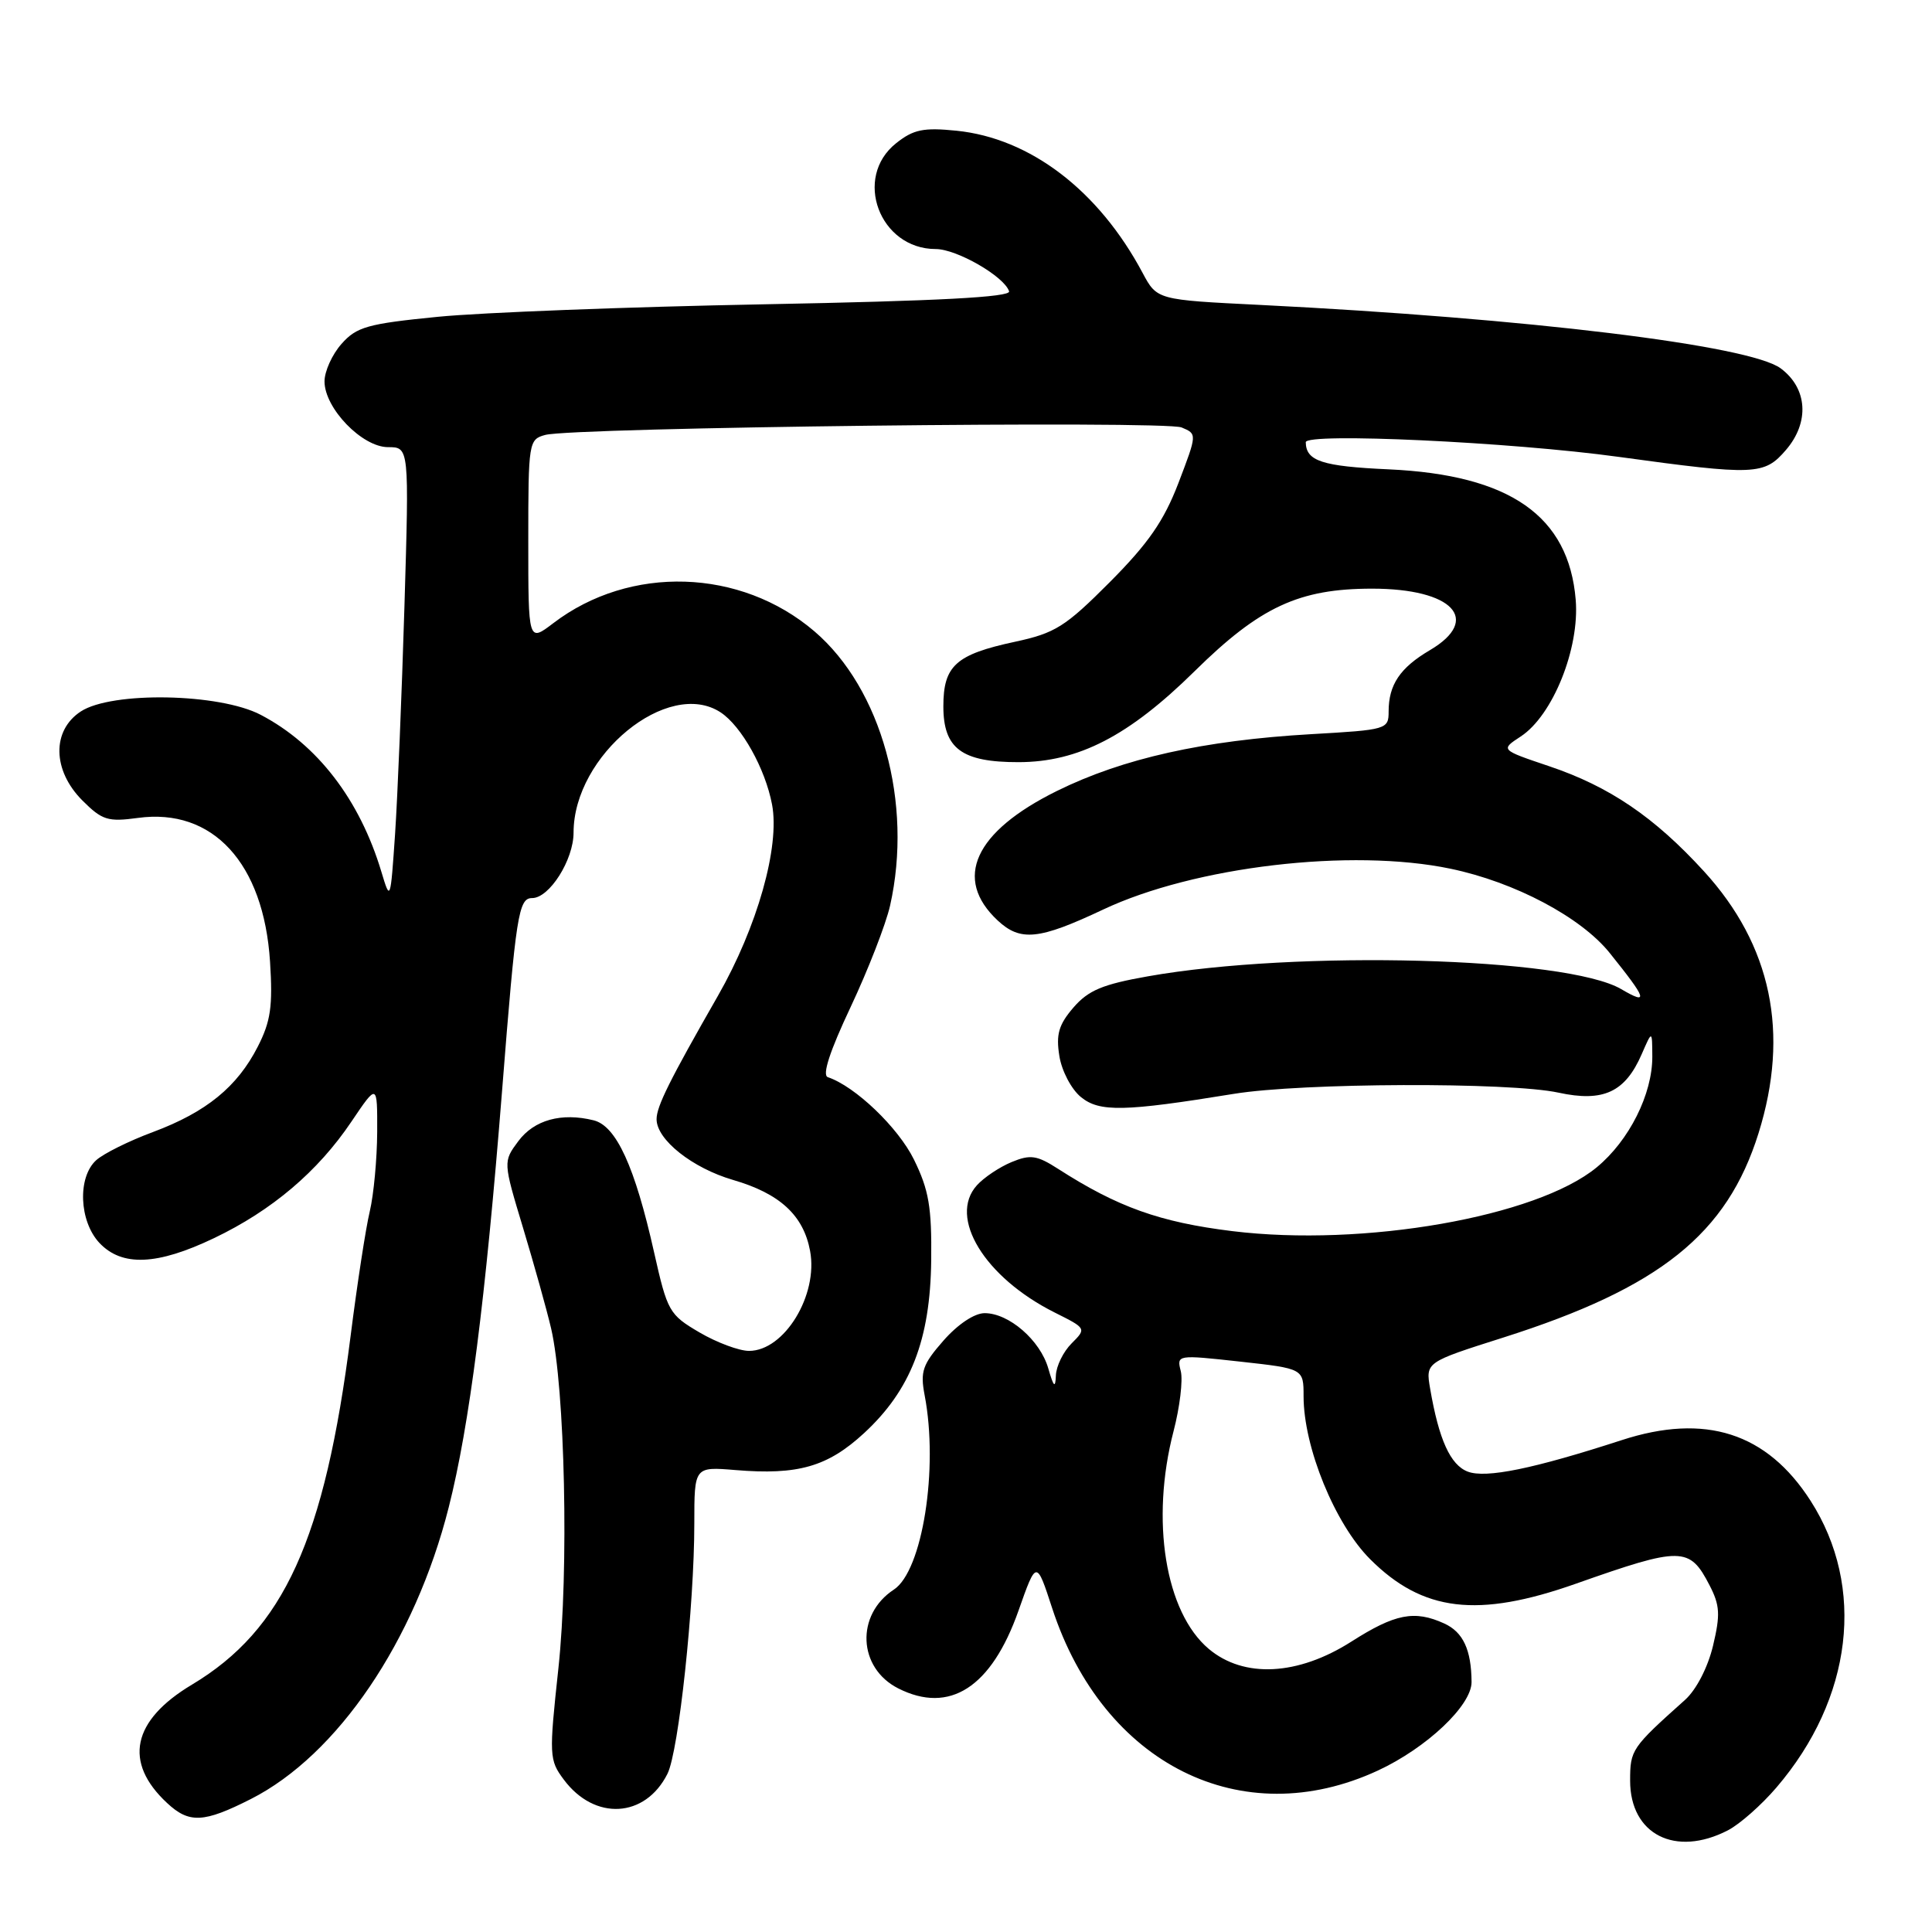 <?xml version="1.0" encoding="UTF-8" standalone="no"?>
<!DOCTYPE svg PUBLIC "-//W3C//DTD SVG 1.1//EN" "http://www.w3.org/Graphics/SVG/1.1/DTD/svg11.dtd" >
<svg xmlns="http://www.w3.org/2000/svg" xmlns:xlink="http://www.w3.org/1999/xlink" version="1.1" viewBox="0 0 256 256">
 <g >
 <path fill="currentColor"
d=" M 228.95 242.53 C 230.52 241.72 233.42 239.16 235.39 236.85 C 245.49 225.06 247.24 210.29 239.91 198.86 C 234.12 189.84 225.95 187.22 214.87 190.83 C 203.17 194.63 196.90 195.91 194.49 195.00 C 192.18 194.12 190.66 190.76 189.50 184.00 C 188.90 180.50 188.90 180.50 199.20 177.23 C 219.96 170.63 228.84 163.52 233.02 150.14 C 237.16 136.88 234.73 125.24 225.78 115.45 C 219.21 108.26 213.25 104.21 205.25 101.52 C 198.81 99.35 198.81 99.35 201.50 97.59 C 205.75 94.81 209.32 85.93 208.79 79.48 C 207.87 68.36 200.08 62.92 184.00 62.19 C 175.17 61.79 173.06 61.09 173.02 58.60 C 172.99 57.30 200.21 58.57 214.50 60.54 C 232.59 63.02 233.77 62.97 236.65 59.62 C 239.80 55.96 239.51 51.45 235.95 48.81 C 231.85 45.76 202.40 42.17 166.90 40.40 C 153.31 39.73 153.31 39.73 151.40 36.16 C 145.58 25.24 136.51 18.31 126.73 17.32 C 122.37 16.88 121.04 17.15 118.75 18.97 C 113.00 23.52 116.54 33.00 123.99 33.00 C 126.77 33.00 133.06 36.62 133.71 38.60 C 133.96 39.37 124.40 39.88 101.28 40.32 C 83.25 40.66 63.78 41.41 58.00 41.98 C 48.69 42.90 47.25 43.31 45.25 45.57 C 44.01 46.97 43.00 49.20 43.00 50.54 C 43.00 54.09 47.98 59.25 51.42 59.25 C 54.22 59.25 54.22 59.25 53.59 80.37 C 53.24 91.99 52.68 105.55 52.35 110.50 C 51.74 119.42 51.72 119.46 50.53 115.50 C 47.66 105.95 42.04 98.64 34.55 94.72 C 29.09 91.85 14.81 91.59 10.71 94.27 C 6.84 96.80 6.94 102.09 10.92 106.07 C 13.53 108.68 14.29 108.92 18.27 108.38 C 28.19 107.02 34.94 114.36 35.78 127.41 C 36.16 133.34 35.87 135.33 34.16 138.68 C 31.44 144.01 27.34 147.36 20.27 150.00 C 17.09 151.18 13.71 152.86 12.75 153.73 C 10.25 155.99 10.48 161.81 13.17 164.69 C 16.16 167.86 20.81 167.67 28.36 164.06 C 36.02 160.40 42.11 155.24 46.56 148.63 C 50.00 143.53 50.00 143.53 49.98 150.01 C 49.96 153.58 49.52 158.30 49.00 160.50 C 48.47 162.70 47.33 170.12 46.46 177.00 C 43.03 204.02 37.61 215.93 25.44 223.22 C 17.49 227.97 16.33 233.50 22.13 238.90 C 25.06 241.64 26.99 241.55 33.24 238.38 C 44.72 232.56 54.98 217.44 59.46 199.72 C 62.20 188.91 64.33 172.25 66.53 144.50 C 68.37 121.14 68.71 119.00 70.51 119.00 C 72.80 119.00 76.00 113.94 76.00 110.33 C 76.00 100.07 88.52 89.83 95.48 94.39 C 98.25 96.21 101.40 101.84 102.30 106.60 C 103.36 112.18 100.35 122.82 95.13 131.95 C 88.72 143.15 87.00 146.60 87.00 148.30 C 87.00 151.02 91.75 154.78 97.14 156.35 C 103.33 158.15 106.46 161.03 107.34 165.75 C 108.44 171.61 103.93 179.00 99.25 179.00 C 97.94 179.00 94.98 177.90 92.68 176.55 C 88.67 174.20 88.43 173.77 86.67 165.94 C 84.12 154.57 81.66 149.20 78.67 148.45 C 74.41 147.39 70.78 148.39 68.68 151.21 C 66.66 153.93 66.66 153.93 69.31 162.71 C 70.77 167.55 72.44 173.53 73.02 176.00 C 74.87 183.94 75.39 208.12 73.99 221.07 C 72.74 232.64 72.77 233.21 74.70 235.80 C 78.78 241.29 85.49 240.92 88.44 235.04 C 89.93 232.08 92.00 212.74 92.00 201.86 C 92.00 194.34 92.00 194.34 97.45 194.79 C 105.74 195.48 109.66 194.35 114.48 189.91 C 120.67 184.20 123.27 177.53 123.39 167.00 C 123.47 159.95 123.08 157.68 121.11 153.66 C 119.02 149.40 113.31 143.94 109.69 142.73 C 108.91 142.47 109.95 139.29 112.72 133.42 C 115.03 128.51 117.38 122.47 117.94 120.00 C 120.99 106.42 116.82 91.28 107.92 83.66 C 98.14 75.29 83.47 74.83 73.32 82.57 C 70.00 85.10 70.00 85.10 70.00 71.67 C 70.00 58.58 70.06 58.22 72.25 57.63 C 75.99 56.63 154.34 55.71 156.57 56.64 C 158.63 57.50 158.63 57.50 156.15 64.00 C 154.22 69.03 152.16 72.00 147.06 77.13 C 141.15 83.06 139.82 83.89 134.48 85.04 C 126.65 86.72 125.00 88.21 125.00 93.60 C 125.00 99.20 127.44 101.00 134.97 100.99 C 142.90 100.98 149.58 97.52 158.28 88.95 C 166.94 80.41 172.13 78.00 181.81 78.00 C 192.51 78.00 196.35 82.09 189.47 86.15 C 185.51 88.48 184.00 90.73 184.00 94.28 C 184.00 96.64 183.76 96.71 173.75 97.28 C 159.48 98.10 148.78 100.49 140.04 104.81 C 129.11 110.21 126.27 116.44 132.20 121.97 C 135.22 124.78 137.67 124.53 146.15 120.53 C 158.26 114.81 179.05 112.36 192.20 115.11 C 200.71 116.88 209.49 121.53 213.30 126.28 C 218.25 132.44 218.50 133.22 214.81 131.06 C 207.59 126.83 171.87 125.86 152.09 129.37 C 146.09 130.43 144.21 131.22 142.23 133.51 C 140.28 135.78 139.91 137.07 140.37 139.92 C 140.68 141.90 141.96 144.33 143.22 145.36 C 145.68 147.38 148.95 147.31 163.50 144.94 C 172.49 143.47 200.00 143.37 206.50 144.78 C 212.45 146.07 215.34 144.73 217.54 139.67 C 218.92 136.50 218.92 136.50 218.94 140.00 C 218.96 144.97 215.87 151.14 211.57 154.68 C 203.60 161.25 180.66 165.26 163.28 163.13 C 153.69 161.95 148.10 159.95 140.22 154.89 C 137.39 153.07 136.54 152.95 134.04 153.98 C 132.45 154.64 130.38 156.02 129.45 157.05 C 125.60 161.30 130.46 169.26 139.74 173.91 C 143.96 176.02 143.97 176.03 141.99 178.01 C 140.89 179.11 139.96 181.01 139.91 182.25 C 139.84 184.01 139.62 183.81 138.90 181.31 C 137.82 177.58 133.69 174.00 130.47 174.00 C 129.12 174.00 126.92 175.47 125.02 177.63 C 122.24 180.80 121.92 181.73 122.52 184.88 C 124.38 194.57 122.23 208.15 118.44 210.63 C 113.36 213.96 113.67 221.01 119.02 223.72 C 125.83 227.16 131.36 223.60 134.95 213.44 C 137.33 206.69 137.33 206.69 139.42 213.10 C 146.19 233.80 164.55 242.96 182.57 234.61 C 189.04 231.61 195.00 225.98 194.99 222.88 C 194.96 218.60 193.87 216.26 191.37 215.12 C 187.42 213.32 184.85 213.83 179.05 217.53 C 171.97 222.04 164.82 222.40 160.17 218.49 C 154.40 213.63 152.43 201.46 155.50 189.65 C 156.33 186.47 156.76 182.89 156.46 181.69 C 155.91 179.51 155.96 179.50 164.32 180.42 C 172.73 181.35 172.73 181.35 172.73 185.01 C 172.73 191.77 176.88 201.93 181.55 206.60 C 188.52 213.57 195.81 214.44 208.81 209.85 C 222.81 204.91 223.87 204.92 226.52 210.05 C 227.90 212.72 227.97 213.94 226.98 218.09 C 226.29 220.96 224.76 223.91 223.28 225.24 C 216.18 231.59 216.00 231.86 216.00 235.95 C 216.00 243.08 221.99 246.12 228.95 242.53 Z "/>
</g>
</svg>